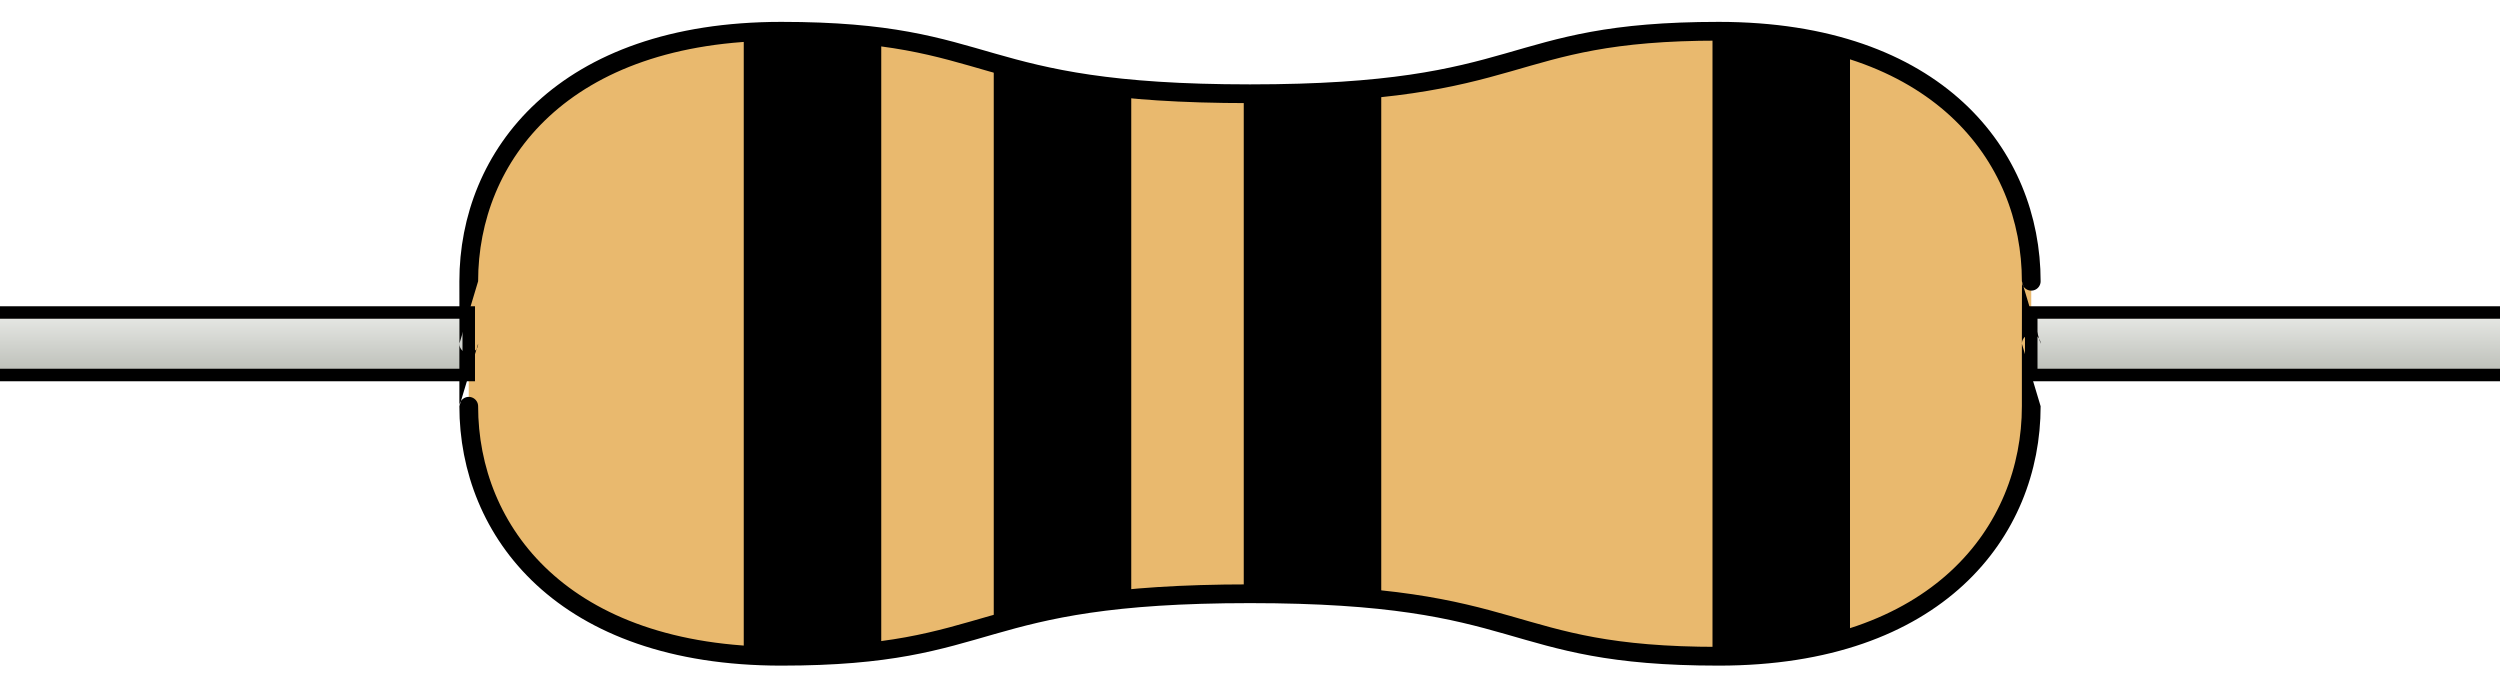 <?xml version="1.0" encoding="UTF-8" standalone="no"?>
<svg
   xmlns:dc="http://purl.org/dc/elements/1.1/"
   xmlns:cc="http://creativecommons.org/ns#"
   xmlns:rdf="http://www.w3.org/1999/02/22-rdf-syntax-ns#"
   xmlns:svg="http://www.w3.org/2000/svg"
   xmlns="http://www.w3.org/2000/svg"
   xmlns:xlink="http://www.w3.org/1999/xlink"
   xmlns:sodipodi="http://sodipodi.sourceforge.net/DTD/sodipodi-0.dtd"
   xmlns:inkscape="http://www.inkscape.org/namespaces/inkscape"
   width="400"
   height="110"
   id="svg2"
   version="1.1"
   inkscape:version="0.48.3.1 r9886"
   sodipodi:docname="4-band-resistor.svg">
  <defs
     id="defs4">
    <linearGradient
       id="linearGradient3784">
      <stop
         style="stop-color:#e9eae7;stop-opacity:1;"
         offset="0"
         id="stop3786" />
      <stop
         style="stop-color:#babdb6;stop-opacity:1"
         offset="1"
         id="stop3788" />
    </linearGradient>
    <linearGradient
       inkscape:collect="always"
       xlink:href="#linearGradient3784"
       id="linearGradient3790"
       x1="200"
       y1="947.362"
       x2="200"
       y2="957.362"
       gradientUnits="userSpaceOnUse"
       gradientTransform="translate(0,45)" />
  </defs>
  <g
     inkscape:label="Layer 1"
     inkscape:groupmode="layer"
     id="layer1"
     transform="translate(0,-942.362)">
    <path
       id="body"
       style="fill:#e9b96e;stroke:none;stroke-width:3;stroke-linecap:butt;stroke-linejoin:miter;stroke-opacity:1"
       d="m 75,987.362 c 0,-20 15,-40 50,-40 35,0 30,10 75,10 45,0 40,-10 75,-10 35,0 50,20 50,40 0,20 0,10 0,10 0,0 0,-10 0,10 0,20 -15,40 -50,40 -35,0 -30,-10 -75,-10 -45,0 -40,10 -75,10 -35,0 -50,-20 -50,-40 0,-20 0,-10 0,-10 0,0 0,10 0,-10 z"
       sodipodi:nodetypes="sscsscsscsscs" />
    <path
       id="leads"
       style="fill:url(#linearGradient3790);fill-opacity:1;stroke:#000000;stroke-width:2;stroke-linecap:round;stroke-miterlimit:4;stroke-opacity:1"
       d="m 400,1002.362 -75,0 0,-10 75,0 m -400,0 75,0 0,10 -75,0"
       sodipodi:nodetypes="cccccccc" />
    <path
       style="fill-opacity:1;stroke:#000000;stroke-width:2;stroke-linecap:round;stroke-miterlimit:4;stroke-opacity:1;stroke-dasharray:none"
       d="m 125,947.362 c -1.717,0 -3.378,0.062 -5,0.156 l 0,99.687 c 1.622,0.094 3.283,0.156 5,0.156 6.046,0 10.877,-0.319 15,-0.812 l 0,-98.375 c -4.123,-0.494 -8.954,-0.812 -15,-0.812 z"
       id="band1"
       class="resistor-band brown" />
    <path
       style="fill-opacity:1;stroke:#000000;stroke-width:2;stroke-linecap:round;stroke-miterlimit:4;stroke-opacity:1;stroke-dasharray:none"
       d="m 160,952.706 0,89.312 c 5.267,-1.478 11.15,-2.904 20,-3.781 l 0,-81.75 c -8.85,-0.877 -14.733,-2.303 -20,-3.781 z"
       id="band2"
       class="resistor-band black" />
    <path
       style="fill-opacity:1;stroke:#000000;stroke-width:2;stroke-linecap:round;stroke-miterlimit:4;stroke-opacity:1;stroke-dasharray:none"
       d="m 220,956.487 c -5.396,0.535 -11.872,0.875 -20,0.875 l 0,80 c 8.128,0 14.604,0.34 20,0.875 l 0,-81.75 z"
       id="band3"
       class="resistor-band orange" />
    <path
       style="fill-opacity:1;stroke:#000000;stroke-width:2;stroke-linecap:round;stroke-miterlimit:4;stroke-opacity:1;stroke-dasharray:none"
       d="m 275,947.362 0,100 c 7.59,0 14.24,-0.948 20,-2.625 l 0,-94.75 c -5.76,-1.677 -12.41,-2.625 -20,-2.625 z"
       id="band4"
       class="resistor-band grey" />
    <path
       sodipodi:nodetypes="sscsscsscsscs"
       d="m 75,987.362 c 0,-20 15,-40 50,-40 35,0 30,10 75,10 45,0 40,-10 75,-10 35,0 50,20 50,40 0,20 0,10 0,10 0,0 0,-10 0,10 0,20 -15,40 -50,40 -35,0 -30,-10 -75,-10 -45,0 -40,10 -75,10 -35,0 -50,-20 -50,-40 0,-20 0,-10 0,-10 0,0 0,10 0,-10 z"
       style="fill:none;stroke:#000000;stroke-width:3;stroke-linecap:butt;stroke-linejoin:miter;stroke-opacity:1"
       id="border" />
  </g>
</svg>
